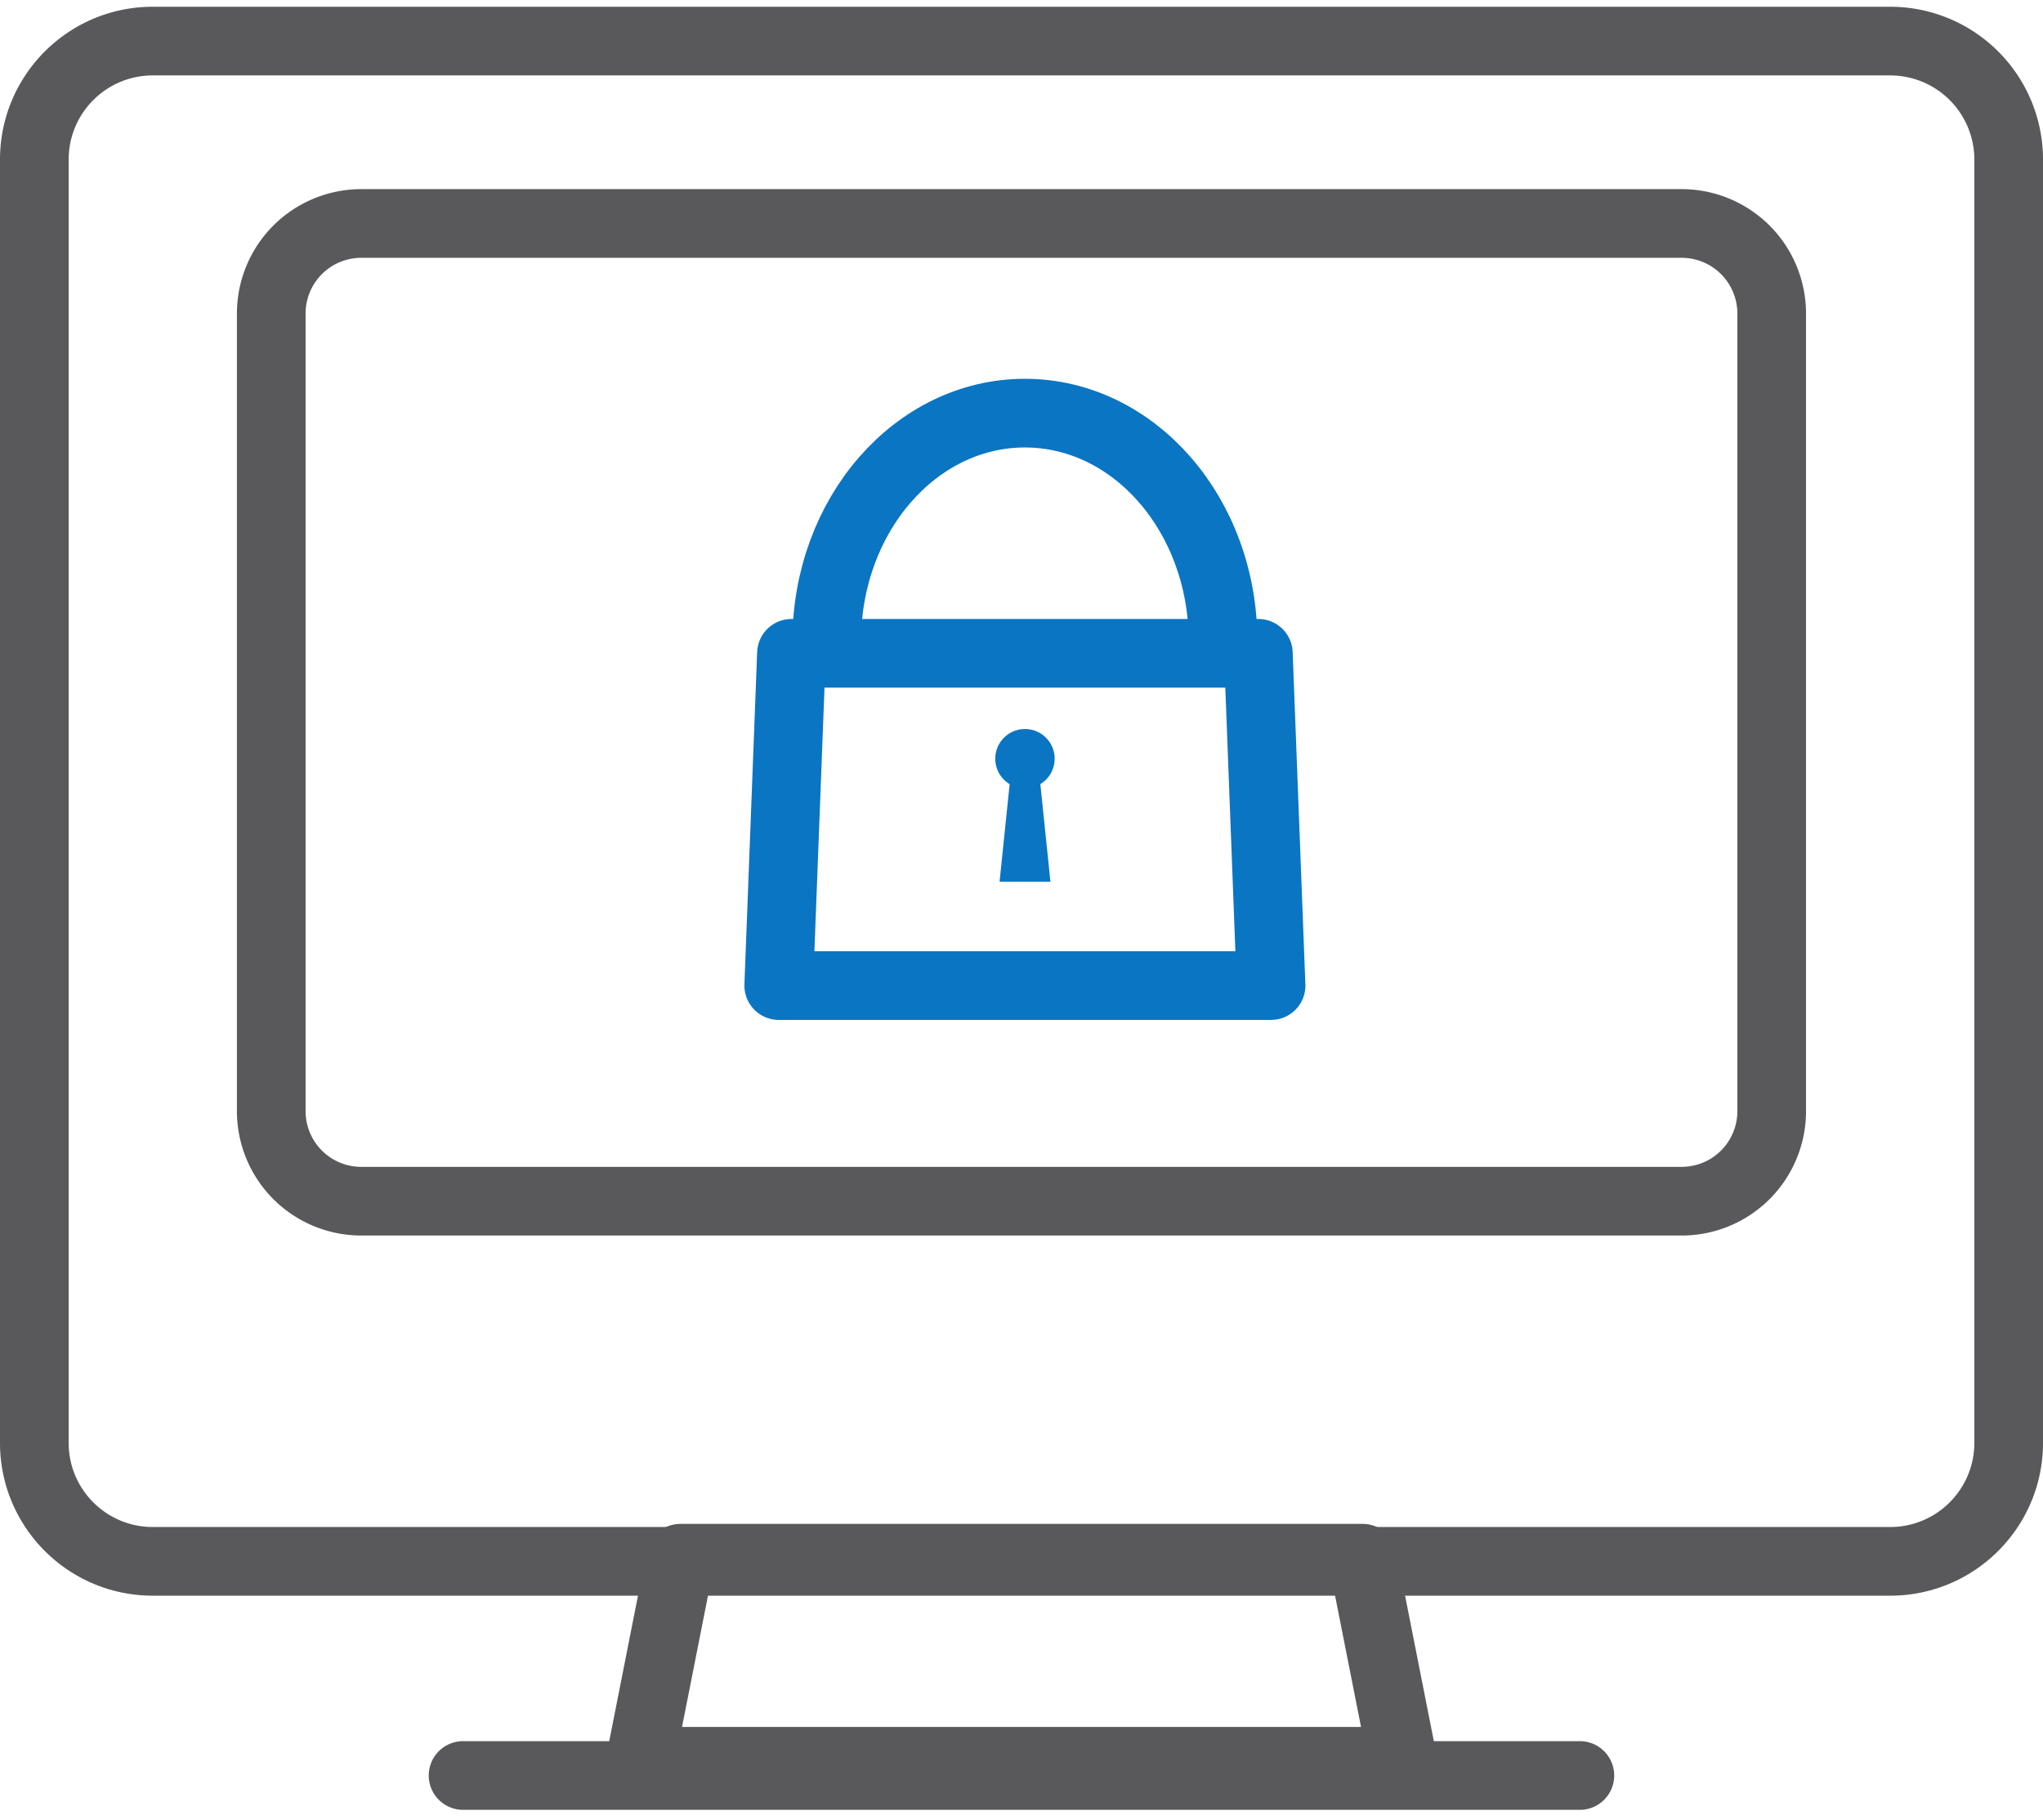 <svg xmlns="http://www.w3.org/2000/svg" width="119" height="106" fill="none" viewBox="0 0 119 106">
  <path stroke="#59595C" stroke-linecap="round" stroke-linejoin="round" stroke-miterlimit="10" stroke-width="4" d="M117 84.04c0 3.811-3.09 6.9-6.901 6.9H8.901C5.09 90.94 2 87.852 2 84.04V9.293c0-3.81 3.09-6.9 6.9-6.9H110.1a6.901 6.901 0 016.901 6.9V84.04z"/>
  <path stroke="#59595C" stroke-linecap="round" stroke-linejoin="round" stroke-miterlimit="10" stroke-width="4" d="M103.197 64.72a5.243 5.243 0 01-5.243 5.243H21.04A5.243 5.243 0 0115.8 64.72V18.26a5.245 5.245 0 015.238-5.244h76.916a5.246 5.246 0 015.243 5.245V64.72h-.001zM26.973 103.413h65.05M81.711 102.585H37.293l2.338-11.826h39.742l2.338 11.826z"/>
  <path stroke="#0A75C2" stroke-linecap="round" stroke-linejoin="round" stroke-miterlimit="10" stroke-width="4" d="M74.037 57.404H45.359l.742-19.352h27.195l.74 19.352zM48.156 37.353c0-7.34 5.17-13.29 11.541-13.29 6.376 0 11.542 5.95 11.542 13.29 0 .232-.006.463-.016.692"/>
  <path fill="#0A75C2" d="M61.43 44.19c0 .957-.773 1.729-1.729 1.729a1.728 1.728 0 110-3.457c.956 0 1.73.773 1.73 1.728z"/>
  <path fill="#0A75C2" d="M61.185 51.353h-2.962l.74-7.163h1.482l.74 7.163z"/>
</svg>
